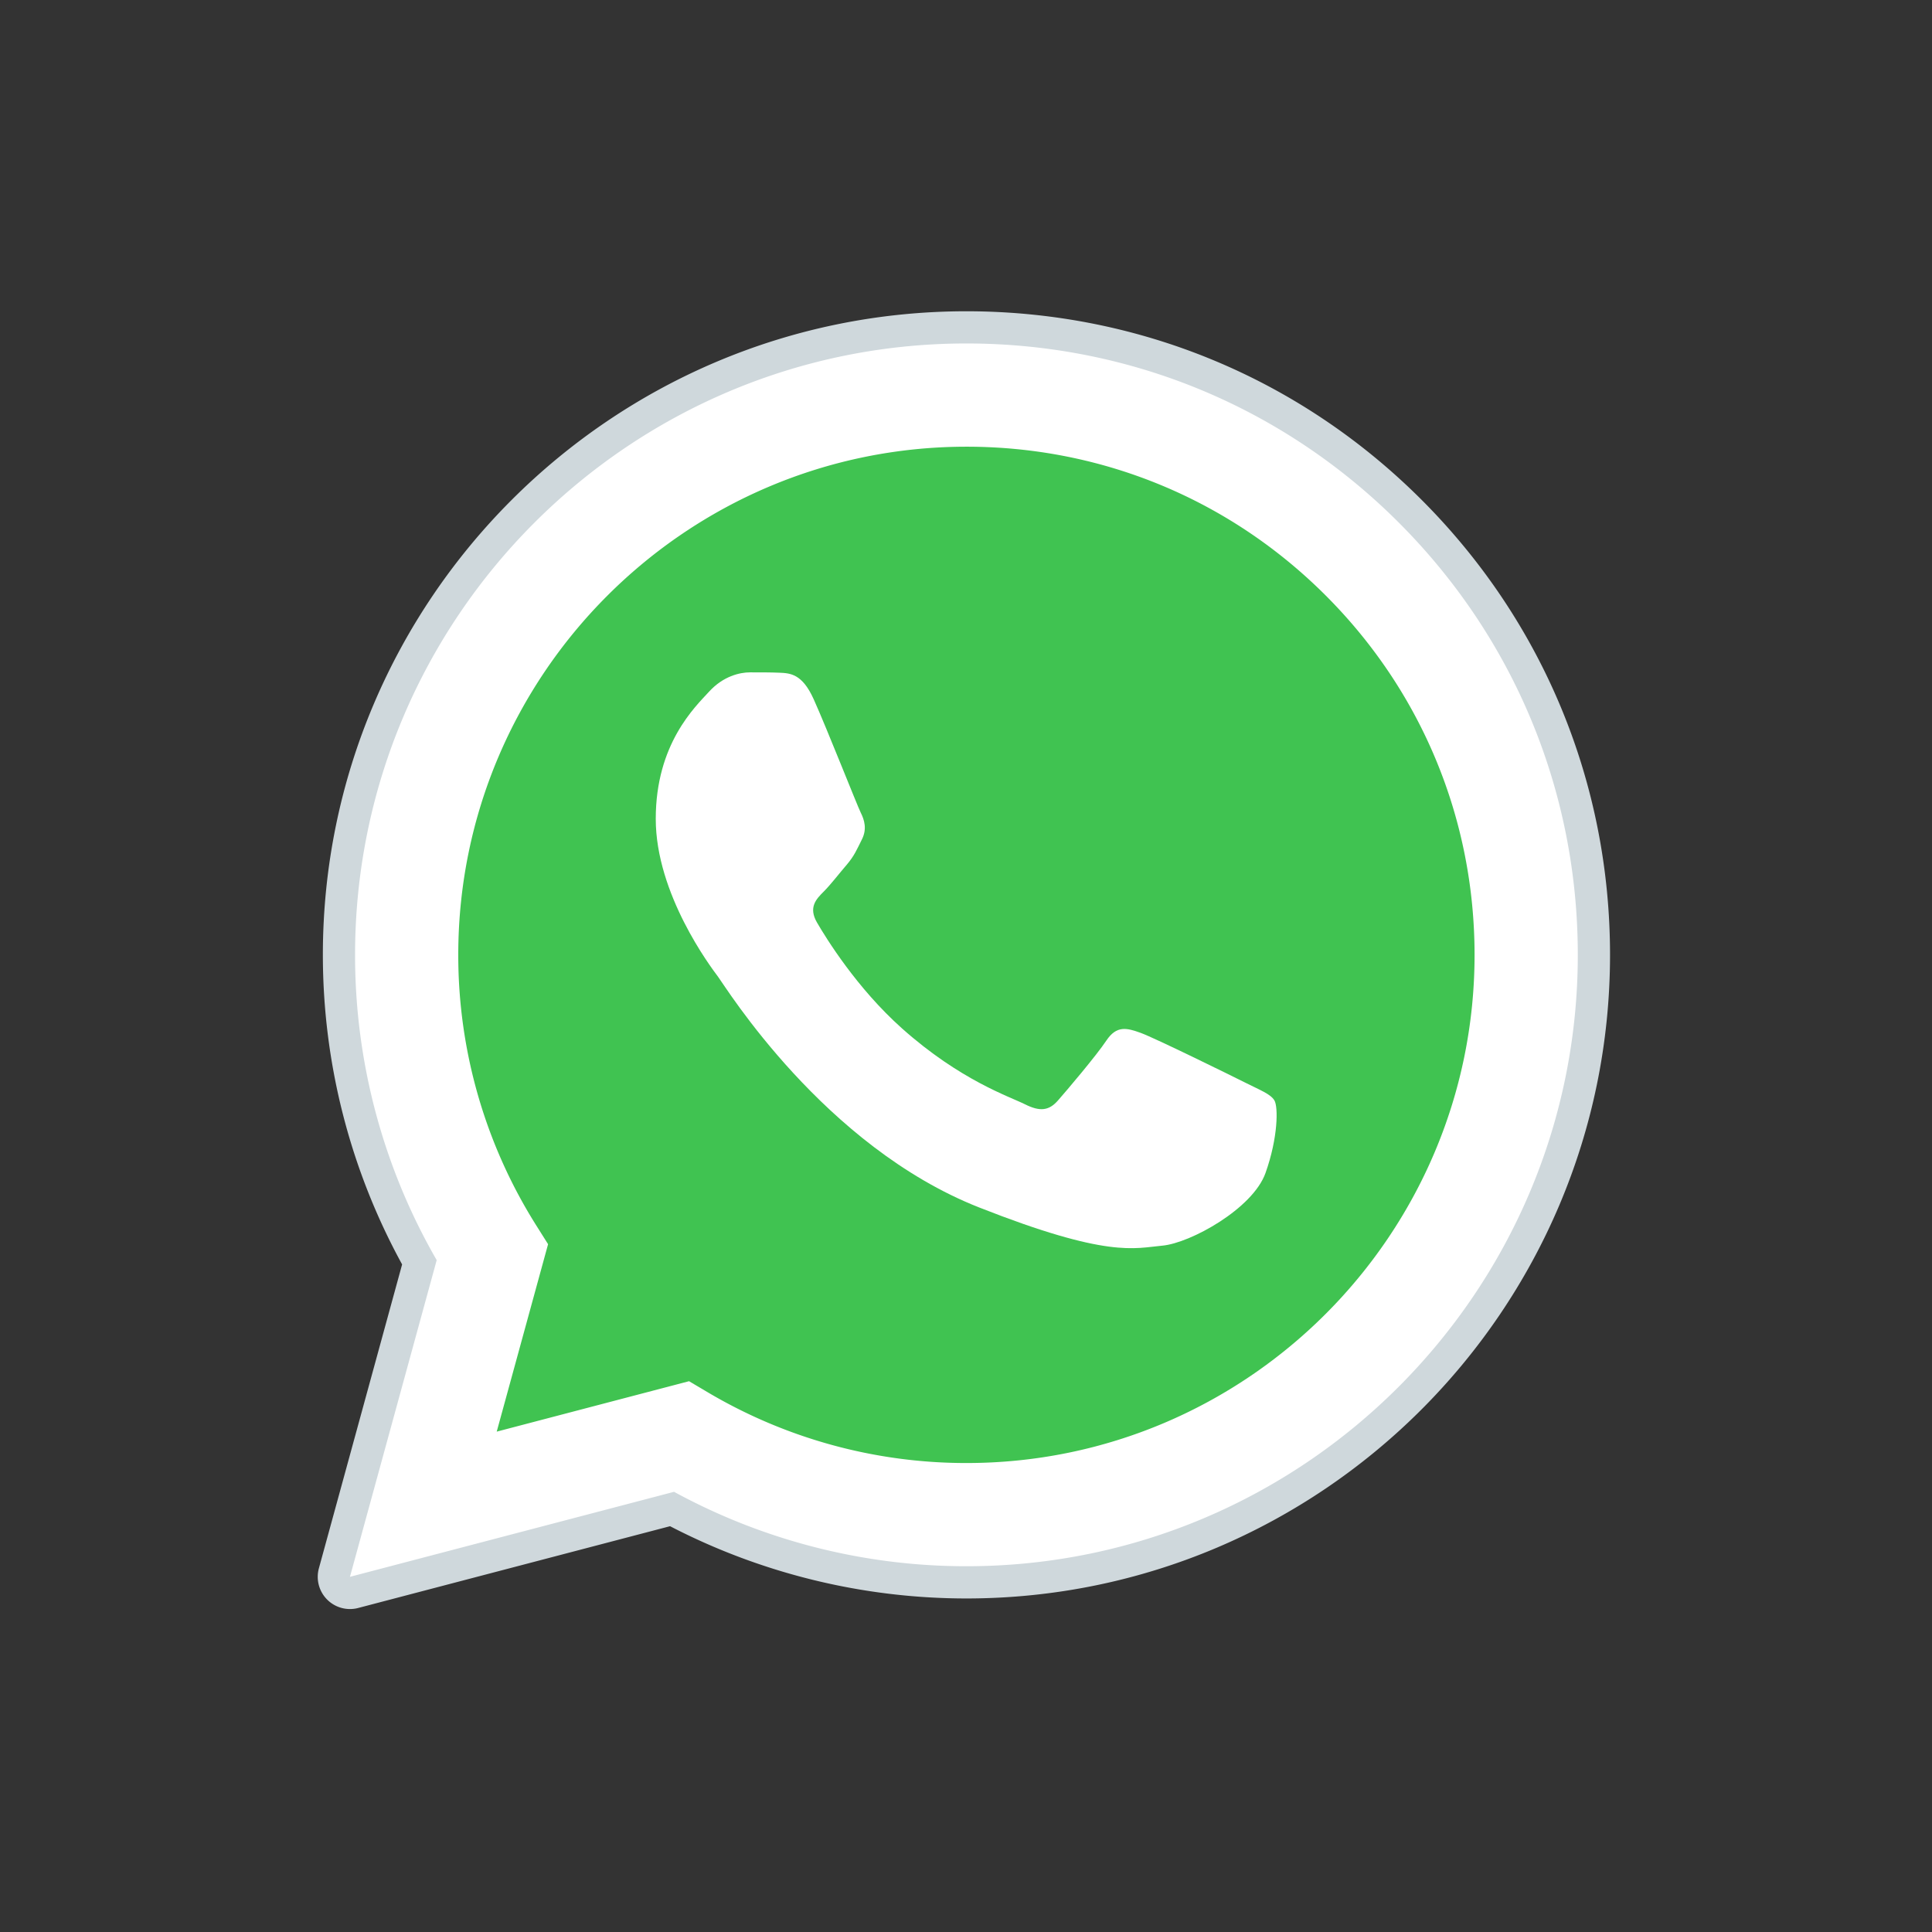 <svg width="180" height="180" viewBox="0 0 180 180" xmlns="http://www.w3.org/2000/svg"><rect x="0" y="0" width="180" height="180" fill="#333333" stroke="none"/><g fill="none" fill-rule="evenodd"><path d="M32.604 146.909l8.082-29.505a56.824 56.824 0 01-7.605-28.467C33.096 57.542 58.644 32 90.042 32c15.237.006 29.535 5.937 40.29 16.698C141.084 59.462 147.006 73.766 147 88.982c-.012 31.395-25.566 56.94-56.958 56.94-.003 0 0 0 0 0h-.024a56.895 56.895 0 01-27.219-6.933l-30.195 7.92z" fill="#FFF" fill-rule="nonzero"/><path d="M32.604 148.409a1.496 1.496 0 01-1.446-1.893l7.917-28.908a58.438 58.438 0 01-7.491-28.668c.012-32.226 26.235-58.44 58.458-58.44 15.63.006 30.315 6.093 41.352 17.139 11.037 11.049 17.112 25.731 17.106 41.343-.012 32.223-26.238 58.44-58.458 58.44a58.604 58.604 0 01-27.432-6.831l-29.625 7.767a1.372 1.372 0 01-.381.051z" fill="#FFF" fill-rule="nonzero"/><path d="M90.042 32c15.237.006 29.535 5.937 40.29 16.698C141.084 59.462 147.006 73.766 147 88.982c-.012 31.395-25.566 56.94-56.958 56.94h-.024a56.895 56.895 0 01-27.219-6.933l-30.195 7.92 8.082-29.505a56.824 56.824 0 01-7.605-28.467C33.096 57.542 58.644 32 90.042 32zm0-3c-33.048 0-59.946 26.886-59.961 59.937a60.031 60.031 0 007.383 28.866l-7.755 28.317a3.002 3.002 0 003.657 3.693l29.061-7.62a60.08 60.08 0 0027.591 6.732c33.072 0 59.97-26.889 59.985-59.94.006-16.017-6.225-31.077-17.544-42.405C121.134 35.249 106.071 29.006 90.042 29z" fill="#CFD8DC" fill-rule="nonzero"/><path d="M123.528 55.496c-8.94-8.946-20.823-13.875-33.471-13.878-26.112 0-47.349 21.228-47.361 47.322a47.214 47.214 0 007.239 25.188l1.128 1.791-4.785 17.463 17.919-4.698 1.731 1.026a47.25 47.25 0 0024.096 6.597h.018c26.094 0 47.331-21.231 47.34-47.328.003-12.645-4.914-24.537-13.854-33.483z" fill="#40C351" fill-rule="nonzero"/><path d="M75.804 65.135c-1.065-2.37-2.187-2.418-3.204-2.46-.831-.036-1.779-.033-2.727-.033s-2.49.357-3.795 1.782c-1.305 1.425-4.983 4.866-4.983 11.868 0 7.002 5.1 13.77 5.811 14.718.711.948 9.846 15.777 24.312 21.483 12.021 4.74 14.469 3.798 17.079 3.561 2.61-.237 8.421-3.441 9.606-6.765 1.185-3.324 1.185-6.171.831-6.765-.357-.594-1.305-.948-2.727-1.662s-8.421-4.155-9.726-4.629c-1.305-.474-2.253-.711-3.204.714-.948 1.422-3.675 4.629-4.506 5.577-.831.951-1.662 1.071-3.084.357-1.422-.714-6.006-2.214-11.445-7.062-4.23-3.771-7.086-8.43-7.917-9.855-.831-1.422-.09-2.193.624-2.904.639-.639 1.422-1.662 2.136-2.493.711-.831.948-1.425 1.422-2.373.474-.951.237-1.782-.12-2.493-.351-.714-3.117-7.752-4.383-10.566z" fill="#FFF"/></g></svg>
